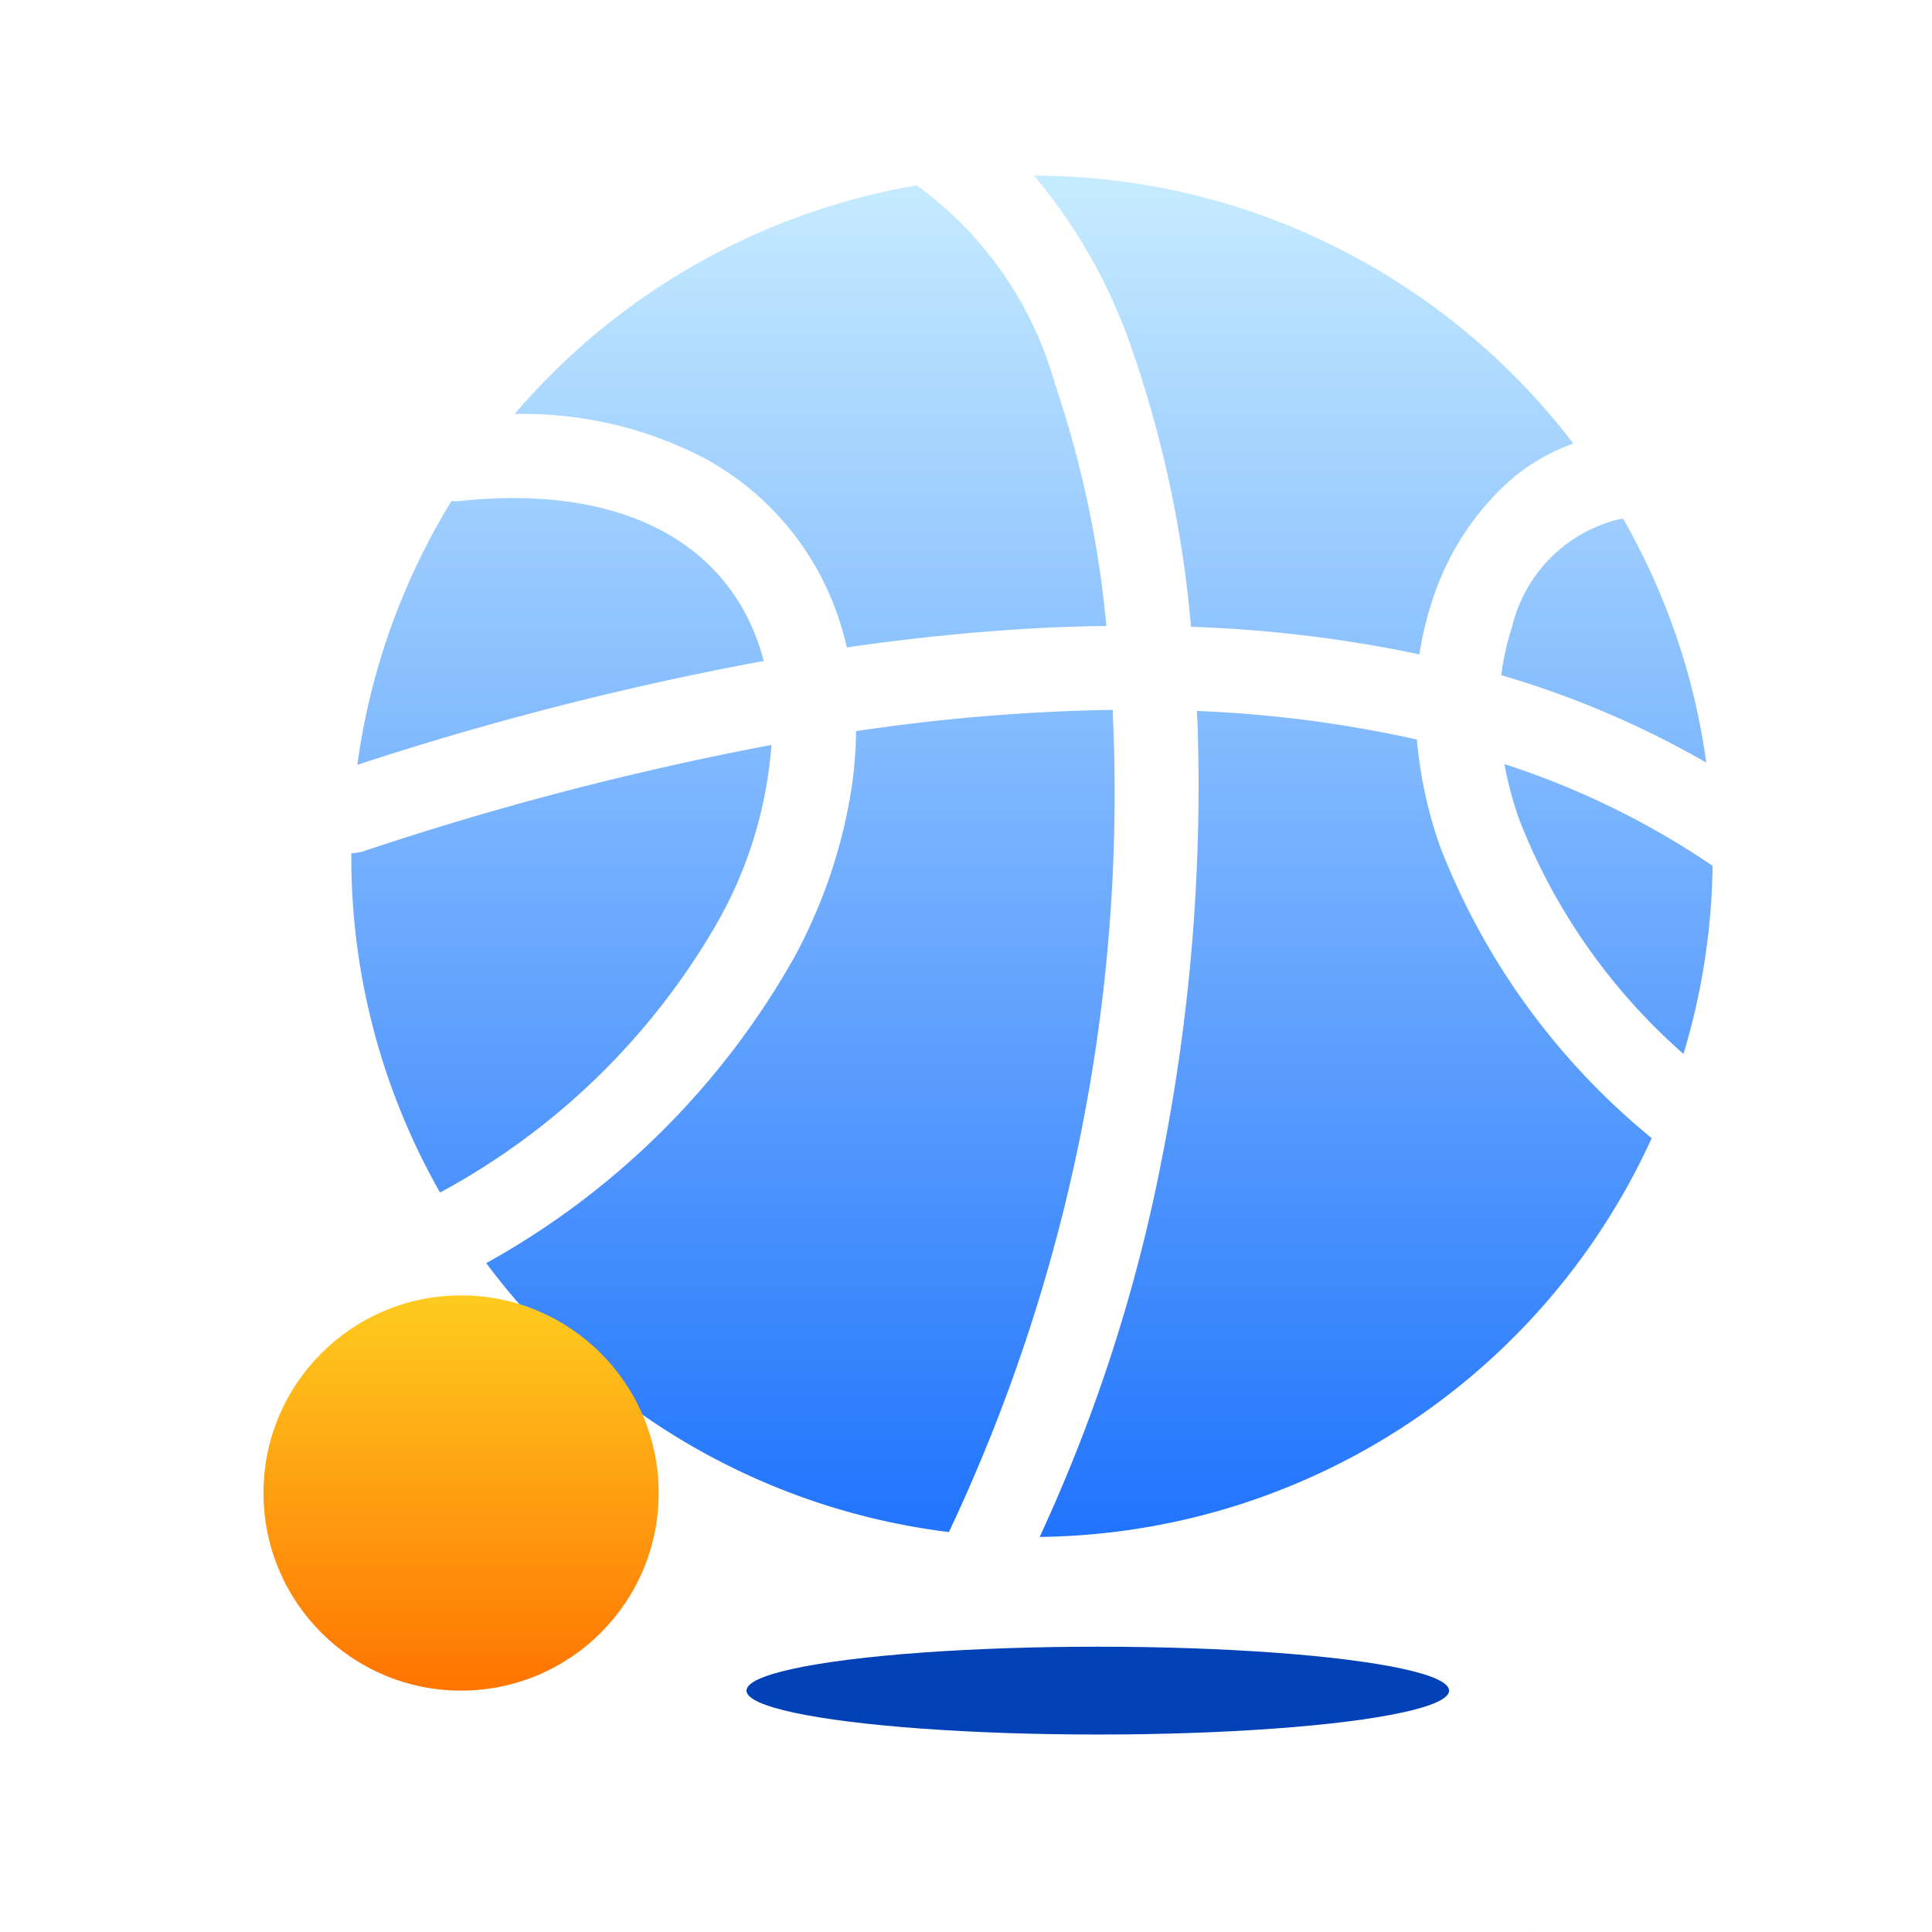<svg xmlns="http://www.w3.org/2000/svg" xmlns:xlink="http://www.w3.org/1999/xlink" width="43.997" height="44" viewBox="0 0 43.997 44"><defs><style>.a{opacity:0.005;}.b{fill:#c9c9c9;opacity:0.882;}.c{fill:#0041b7;}.d,.e{mix-blend-mode:multiply;isolation:isolate;}.d{fill:url(#a);}.e{fill:url(#b);}</style><linearGradient id="a" x1="0.5" x2="0.5" y2="1" gradientUnits="objectBoundingBox"><stop offset="0" stop-color="#c7ecff"/><stop offset="1" stop-color="#2073fd"/></linearGradient><linearGradient id="b" x1="0.5" x2="0.5" y2="1" gradientUnits="objectBoundingBox"><stop offset="0" stop-color="#fecb20"/><stop offset="1" stop-color="#ff7400"/></linearGradient></defs><g class="a"><path class="b" d="M9.623,44a9.591,9.591,0,0,1-6.735-2.751H2.75v-.138A9.594,9.594,0,0,1,0,34.375V9.627A9.594,9.594,0,0,1,2.75,2.891V2.752h.139A9.591,9.591,0,0,1,9.623,0h3.439V0h1.375V0h6.875V0h1.375V0H29.56V0h1.376V0h3.435a9.592,9.592,0,0,1,6.736,2.749h.139v.139A9.593,9.593,0,0,1,44,9.627V21.312h0v1.375h0V34.375a9.593,9.593,0,0,1-2.75,6.735v.139h-.139A9.593,9.593,0,0,1,34.371,44Zm24.748-1.376a8.2,8.2,0,0,0,4.556-1.375H30.936v1.375Zm-4.811,0V41.249H22.686v1.375Zm-8.249,0V41.249H14.437v1.375Zm-11.688,0h3.439V41.249H5.068A8.2,8.2,0,0,0,9.623,42.624Zm21.313-3.571v.822H38.9l-3.785-3.785A19.32,19.32,0,0,1,30.936,39.053Zm-1.783.822h.407v-.168C29.425,39.764,29.29,39.82,29.153,39.874Zm-14.716,0h.406c-.136-.054-.271-.11-.406-.168Zm-9.341,0h7.966v-.822a19.224,19.224,0,0,1-4.18-2.965Zm17.591-5.519v5.505a17.767,17.767,0,0,0,6.874-1.656V31.8A12.316,12.316,0,0,1,22.686,34.356Zm-8.25,3.851a17.781,17.781,0,0,0,6.875,1.654V34.356A12.316,12.316,0,0,1,14.437,31.8ZM1.375,34.375A8.2,8.2,0,0,0,2.75,38.931V22.687H1.375ZM41.246,38.93a8.2,8.2,0,0,0,1.375-4.555V22.687H41.246Zm-5.16-3.815L39.871,38.9V29.157A19.24,19.24,0,0,1,36.086,35.115ZM4.124,38.9l3.784-3.784A19.26,19.26,0,0,1,4.124,29.16Zm5.73-3.784a17.87,17.87,0,0,0,3.207,2.373V31.908Zm21.082,2.372a18,18,0,0,0,3.2-2.372l-3.2-3.206Zm.285-7.238,3.893,3.893a17.727,17.727,0,0,0,4.744-11.456H34.353A12.314,12.314,0,0,1,31.221,30.25ZM8.882,34.143l3.893-3.893a12.318,12.318,0,0,1-3.132-7.563H4.137A17.729,17.729,0,0,0,8.882,34.143Zm13.8-3.921v2.757a10.952,10.952,0,0,0,6.584-2.733L27.325,28.3A8.21,8.21,0,0,1,22.686,30.221Zm-7.961.024a10.957,10.957,0,0,0,6.587,2.733V30.221A8.218,8.218,0,0,1,16.67,28.3Zm7.961-1.4a6.85,6.85,0,0,0,3.66-1.52l-3.66-3.661Zm-5.037-1.52a6.845,6.845,0,0,0,3.663,1.52V23.658Zm10.649.006,1.262,1.261V25.3A8.3,8.3,0,0,1,28.3,27.327ZM14.437,28.588,15.7,27.327A8.262,8.262,0,0,1,14.437,25.3Zm-1.375-.182V22.687H11.02A10.921,10.921,0,0,0,13.062,28.406Zm17.874,0a10.943,10.943,0,0,0,2.039-5.718H30.936Zm-3.618-2.057a6.845,6.845,0,0,0,1.52-3.661H23.659Zm-10.642,0,3.662-3.661H15.157A6.841,6.841,0,0,0,16.676,26.348Zm24.57-5.036h1.375V9.627a8.2,8.2,0,0,0-1.375-4.555ZM31.219,13.75a12.315,12.315,0,0,1,3.133,7.562h5.505A17.735,17.735,0,0,0,35.114,9.856Zm-.283,7.562h2.039A10.935,10.935,0,0,0,30.936,15.6Zm-7.278,0h5.18a6.841,6.841,0,0,0-1.52-3.66Zm-8.5,0h5.182l-3.661-3.66A6.833,6.833,0,0,0,15.157,21.312Zm-4.137,0h2.042V15.594A10.925,10.925,0,0,0,11.02,21.312Zm-6.884,0H9.643a12.316,12.316,0,0,1,3.133-7.562L8.882,9.857A17.731,17.731,0,0,0,4.137,21.312Zm-1.387,0V5.071A8.2,8.2,0,0,0,1.375,9.627V21.312Zm14.9-4.633,3.661,3.66V15.161A6.83,6.83,0,0,0,17.65,16.679Zm5.036,3.659,3.659-3.659a6.836,6.836,0,0,0-3.659-1.518Zm5.61-3.665A8.256,8.256,0,0,1,29.56,18.7V15.41ZM14.437,18.7A8.217,8.217,0,0,1,15.7,16.673L14.437,15.41Zm8.25-4.919A8.215,8.215,0,0,1,27.324,15.7l1.945-1.945a10.948,10.948,0,0,0-6.583-2.732Zm-7.96-.023L16.671,15.7a8.219,8.219,0,0,1,4.64-1.922V11.023A10.945,10.945,0,0,0,14.726,13.755Zm21.359-4.87a19.245,19.245,0,0,1,3.787,5.961V5.1ZM4.124,14.843A19.266,19.266,0,0,1,7.909,8.885L4.124,5.1Zm18.562-5.2A12.315,12.315,0,0,1,29.56,12.2V5.795a17.767,17.767,0,0,0-6.874-1.656Zm-8.25-3.851V12.2a12.315,12.315,0,0,1,6.875-2.559V4.139A17.762,17.762,0,0,0,14.437,5.795ZM9.855,8.885l3.207,3.2V6.513A17.923,17.923,0,0,0,9.855,8.885Zm21.082,3.2,3.2-3.2a17.924,17.924,0,0,0-3.2-2.37ZM8.882,7.913a19.273,19.273,0,0,1,4.18-2.966v-.82H5.1ZM30.936,4.948a19.306,19.306,0,0,1,4.176,2.962L38.9,4.127h-7.96ZM29.56,4.294V4.127h-.4C29.292,4.181,29.426,4.237,29.56,4.294Zm-15.123,0c.134-.057.269-.113.4-.167h-.4Zm16.5-1.542h7.99a8.2,8.2,0,0,0-4.555-1.375H30.936Zm-8.25,0H29.56V1.377H22.686Zm-8.25,0h6.875V1.377H14.437Zm-1.375,0V1.377H9.623A8.2,8.2,0,0,0,5.068,2.752Z"/></g><g transform="translate(-166 -469.5)"><ellipse class="c" cx="8" cy="1" rx="8" ry="1" transform="translate(183 507)"/><path class="d" d="M17.823,4.088a26.169,26.169,0,0,1,1.3,6.186,30.026,30.026,0,0,1,5.2.628,7.365,7.365,0,0,1,.295-1.226,6.207,6.207,0,0,1,1.622-2.6,4.474,4.474,0,0,1,1.589-.975,15.556,15.556,0,0,0-6.295-4.884A15.363,15.363,0,0,0,15.547,0,12.342,12.342,0,0,1,17.823,4.088ZM28.869,7.824a3.317,3.317,0,0,0-2.435,2.453,5.652,5.652,0,0,0-.244,1.1,21.293,21.293,0,0,1,4.666,1.99,15.3,15.3,0,0,0-1.073-3.9,16.041,16.041,0,0,0-.82-1.657c-.029.006-.06.01-.093.014ZM8.076,6.454A6.457,6.457,0,0,1,11.137,10.2q.085.268.149.543,2.45-.355,4.741-.457c.393-.015.783-.027,1.168-.031a24.012,24.012,0,0,0-1.174-5.522A8.365,8.365,0,0,0,12.964.285a.765.765,0,0,1-.091-.064A15.476,15.476,0,0,0,4.54,4.54q-.428.428-.821.889A8.888,8.888,0,0,1,8.076,6.454Zm22.9,9.246a18.676,18.676,0,0,0-4.716-2.3,8.379,8.379,0,0,0,.337,1.263A13.732,13.732,0,0,0,30.337,20,15.4,15.4,0,0,0,31,15.713l-.021-.014ZM17.356,12.6c-.006-.145-.012-.291-.017-.434a44.041,44.041,0,0,0-5.844.484,9.522,9.522,0,0,1-.095,1.246,11.878,11.878,0,0,1-1.327,3.931,18.117,18.117,0,0,1-7,6.938,15.491,15.491,0,0,0,10.536,6.124A39.4,39.4,0,0,0,17.356,12.6ZM9.391,11.052c-.023-.091-.048-.182-.077-.271C8.511,8.267,6.028,7.037,2.5,7.407a.9.9,0,0,1-.217,0A15.471,15.471,0,0,0,.138,13.417,71.319,71.319,0,0,1,9.391,11.052ZM29.539,21.857A16.068,16.068,0,0,1,24.8,15.293a9.853,9.853,0,0,1-.533-2.451,27.893,27.893,0,0,0-5.008-.651c0,.112.01.225.014.337a43.512,43.512,0,0,1-.8,9.788A37.338,37.338,0,0,1,15.676,31a15.51,15.51,0,0,0,13.938-9.081.586.586,0,0,1-.076-.062ZM8.386,16.92a9.635,9.635,0,0,0,1.182-3.956A70.472,70.472,0,0,0,.287,15.382.989.989,0,0,1,0,15.43v.07a15.428,15.428,0,0,0,2.021,7.657A16.068,16.068,0,0,0,8.386,16.92Zm0,0" transform="translate(174 473.5)"/><circle class="e" cx="4.5" cy="4.5" r="4.5" transform="translate(172 499)"/></g></svg>